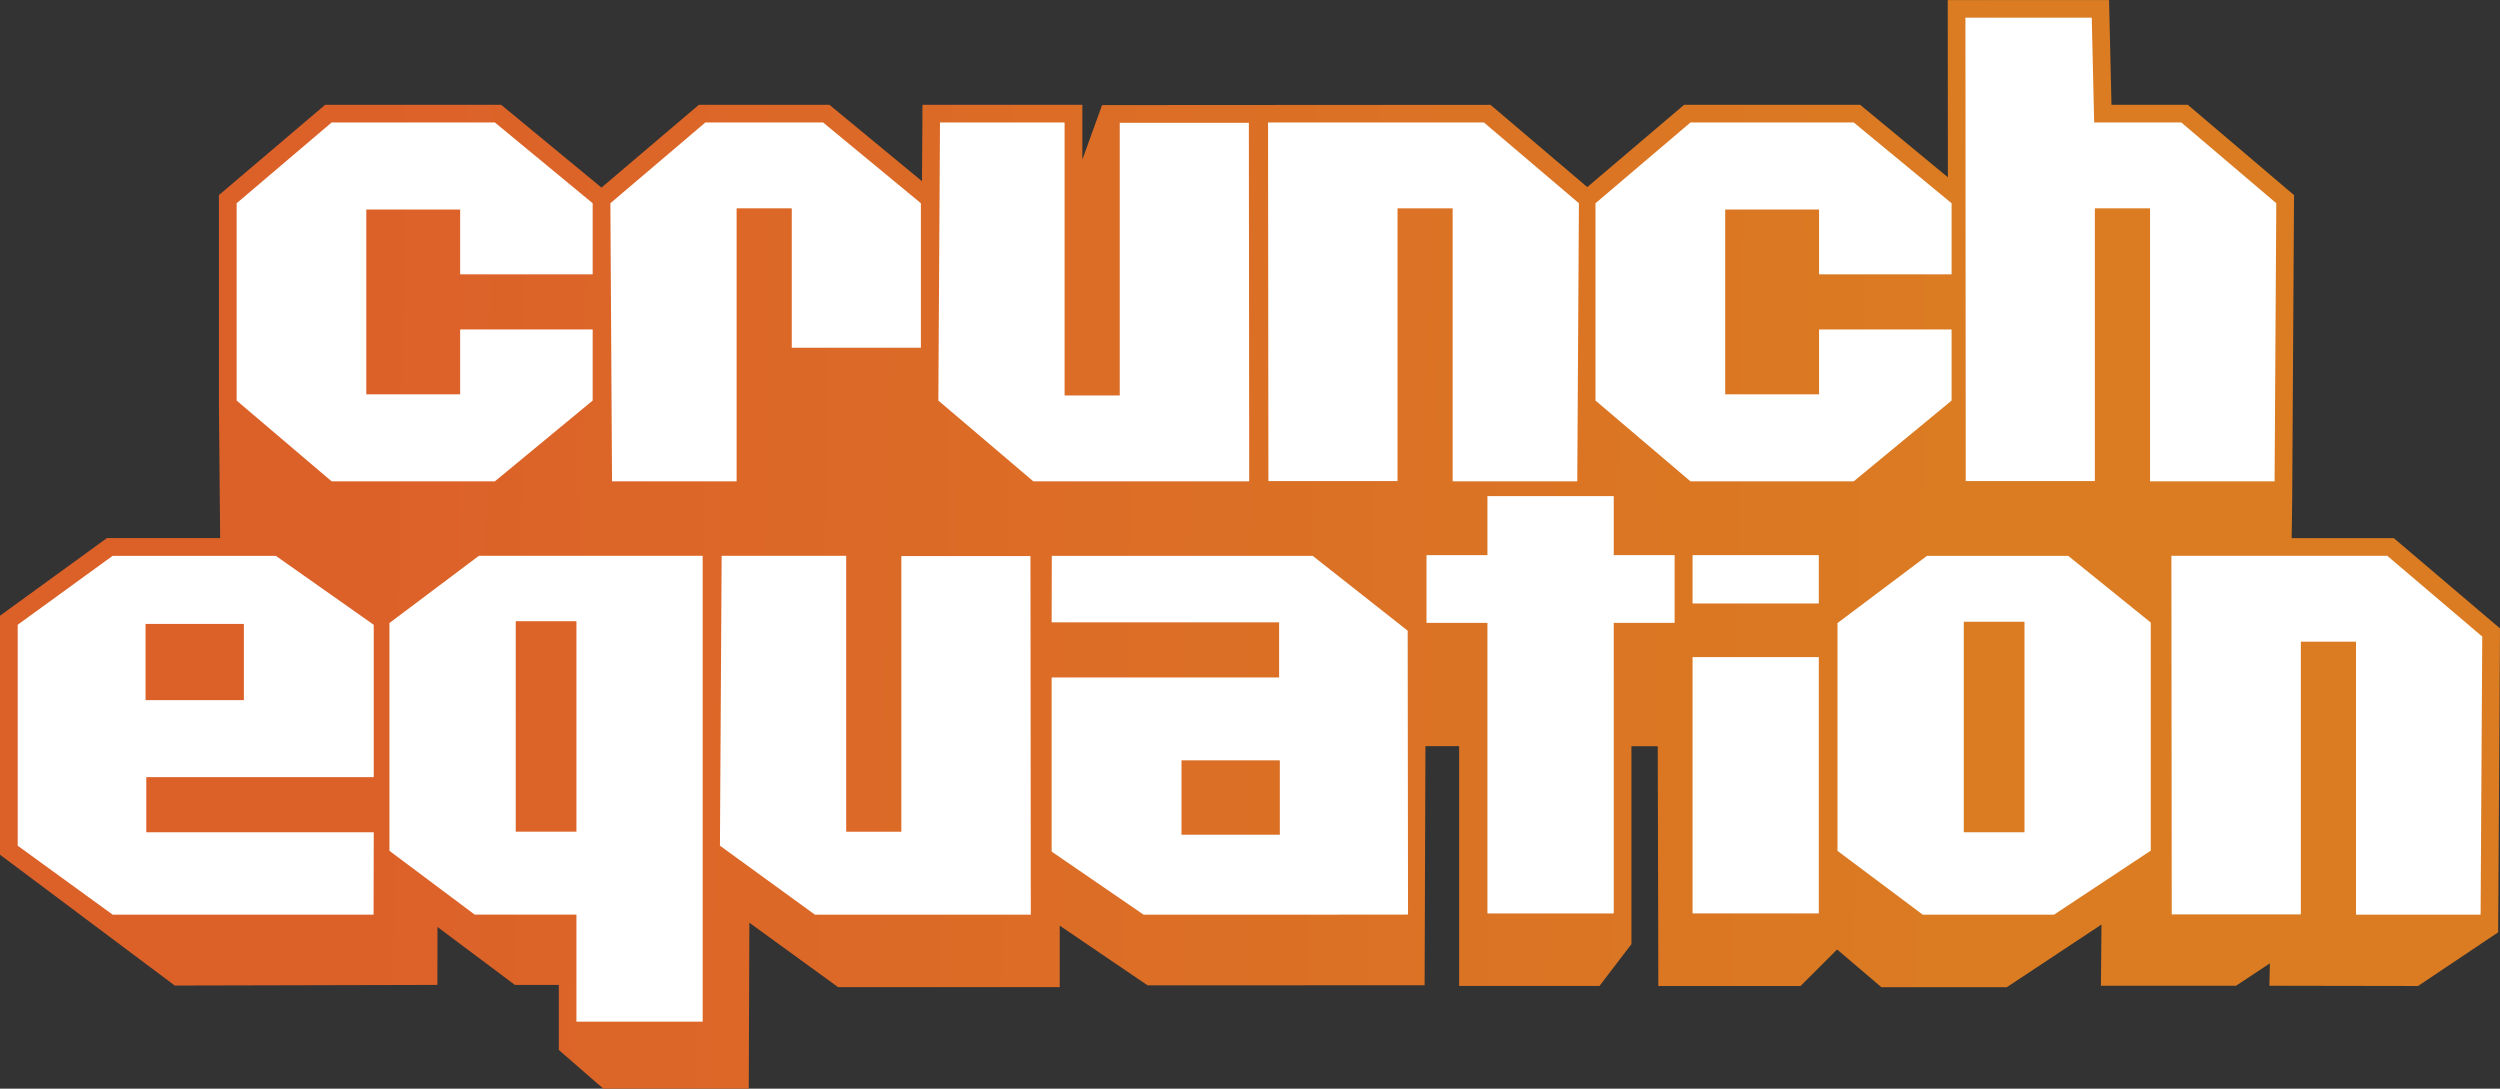 <svg width="1511" height="658" viewBox="0 0 1511 658" fill="none" xmlns="http://www.w3.org/2000/svg">
<rect x="0" y="0" width="1511" height="658" fill="#333333" stroke="none"/>
<g clip-path="url(#clip0_2843_3261)">
<path fill-rule="evenodd" clip-rule="evenodd" d="M132.327 247.065V117.904L196.491 63.36H302.923L363.531 113.378L422.376 63.36H501.325L557.26 109.528L557.554 63.36H654.168V96.451L666.102 63.507C744.434 63.507 822.472 63.36 900.862 63.36L959.354 113.084L1017.85 63.36H1124.28L1177.3 107.148L1177.21 0.028H1274.71L1276.18 63.36H1322.33L1386.52 117.933L1385.4 301.609L1385.08 325.237H1446.81L1511 379.811L1509.88 563.487L1461.47 595.931L1371.62 595.784L1371.91 582.236L1351.46 595.784H1269.8L1270.13 558.785L1212.9 596.666H1137.12L1110.35 573.861L1088.24 595.931H1002.3L1001.94 450.989H986.043V570.599L966.732 595.902H881.904V450.96H861.535L861.035 595.49L693.613 595.549L640.5 559.461V596.637H506.557L452.915 557.697L452.562 657.999H364.648L337.754 634.606V595.285H311.212L264.418 560.254L264.36 595.285L105.638 595.667L0 516.583V372.141L64.635 325.208H133.062L132.327 247.035V247.065Z" fill="url(#paint0_linear_2843_3261)"/>
<path fill-rule="evenodd" clip-rule="evenodd" d="M200.432 74.028H299.104L358.213 122.842V165.807H278.117V126.633H221.389V238.337H278.117V199.134H358.213V242.099L299.104 290.913H200.432L143.027 242.099V122.842L200.432 74.028Z" fill="white"/>
<path fill-rule="evenodd" clip-rule="evenodd" d="M426.314 74.028H497.475L556.584 122.842V210.154H478.546V125.928H445.214V290.913H369.91L368.91 122.842L426.314 74.028Z" fill="white"/>
<path fill-rule="evenodd" clip-rule="evenodd" d="M624.541 290.913H755.016L754.81 74.205H676.772V239.013H643.441V74.028H568.136L567.137 242.099L624.541 290.913Z" fill="white"/>
<path fill-rule="evenodd" clip-rule="evenodd" d="M896.893 74.028H766.418L766.624 290.766H844.662V125.928H877.993V290.913H953.298L954.297 122.842L896.893 74.028Z" fill="white"/>
<path fill-rule="evenodd" clip-rule="evenodd" d="M1021.72 74.028H1120.4L1179.54 122.842V165.807H1099.44V126.633H1042.71V238.337H1099.44V199.134H1179.54V242.099L1120.4 290.913H1021.72L964.32 242.099V122.842L1021.72 74.028Z" fill="white"/>
<path fill-rule="evenodd" clip-rule="evenodd" d="M1318.39 74.029H1265.72L1264.25 10.697H1187.91L1188.09 290.766H1266.13V125.928H1299.49V290.913H1374.76L1375.79 122.842L1318.39 74.029Z" fill="white"/>
<path fill-rule="evenodd" clip-rule="evenodd" d="M492.537 552.82H623.012L622.806 336.082H544.768V502.684H511.437V335.936H436.162L435.133 511.148L492.537 552.82Z" fill="white"/>
<path fill-rule="evenodd" clip-rule="evenodd" d="M1442.87 335.936H1312.39L1312.6 552.644H1390.63V387.835H1423.97V552.82H1499.27L1500.27 384.749L1442.87 335.936Z" fill="white"/>
<path fill-rule="evenodd" clip-rule="evenodd" d="M899.009 299.847H975.342V335.524H1012.14V376.462H975.342V552.085H899.009V376.462H862.18V335.524H899.009V299.847Z" fill="white"/>
<path fill-rule="evenodd" clip-rule="evenodd" d="M1022.99 397.151H1099.29V552.056H1022.99V397.151ZM1022.99 335.524H1099.29V364.736H1022.99V335.524Z" fill="white"/>
<path fill-rule="evenodd" clip-rule="evenodd" d="M147.406 377.108V423.16H87.973V377.108H147.406ZM68.103 335.936L10.699 377.608V511.148L68.103 552.82H225.796L225.885 503.007H88.414V469.681H225.885V377.637L166.746 335.965H68.103V335.936Z" fill="white"/>
<path fill-rule="evenodd" clip-rule="evenodd" d="M714.1 504.506V459.542H773.533V504.506H714.1ZM793.402 552.82L851.012 552.761L850.806 381.193L793.402 335.965H635.709L635.621 375.139V376.138H773.092V409.465H635.621V514.703L691.174 552.82H793.402Z" fill="white"/>
<path fill-rule="evenodd" clip-rule="evenodd" d="M424.698 335.936V617.503H348.395V552.791H286.905L235.379 514.233V376.55L289.432 335.936H424.698ZM348.395 502.654V375.433H311.712V502.654H348.395Z" fill="white"/>
<path fill-rule="evenodd" clip-rule="evenodd" d="M1249.99 335.936L1299.93 376.285V514.116L1241.44 552.82H1162.11L1110.58 514.263V376.579L1164.64 335.965H1249.96L1249.99 335.936ZM1223.6 503.007V375.786H1186.92V503.007H1223.6Z" fill="white"/>
</g>
<defs>
<linearGradient id="paint0_linear_2843_3261" x1="1216" y1="330.928" x2="223.052" y2="316.535" gradientUnits="userSpaceOnUse">
<stop stop-color="#DB7C22"/>
<stop offset="1" stop-color="#DC6129"/>
</linearGradient>
<clipPath id="clip0_2843_3261">
<rect width="1511" height="658" fill="white"/>
</clipPath>
</defs>
</svg>
